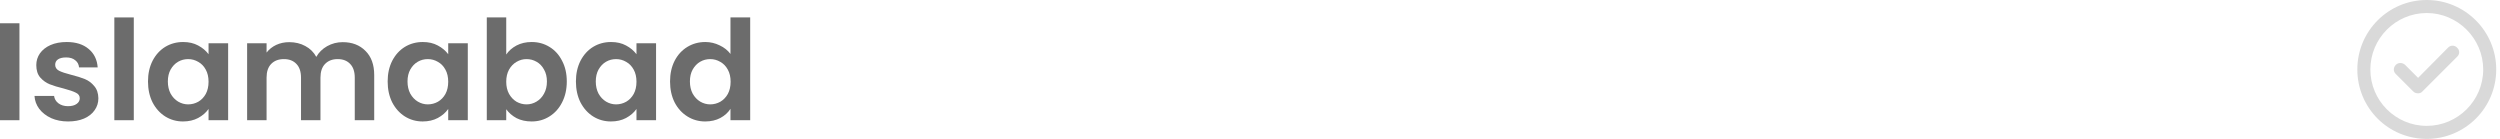 <svg width="288" height="16" viewBox="0 0 288 16" fill="none" xmlns="http://www.w3.org/2000/svg">
<path d="M2.24 2.68V13.848H0V2.68H2.24Z" fill="#6C6C6C"/>
<path d="M7.845 13.992C7.12 13.992 6.469 13.864 5.893 13.608C5.317 13.341 4.858 12.984 4.517 12.536C4.186 12.088 4.005 11.592 3.973 11.048H6.229C6.272 11.389 6.437 11.672 6.725 11.896C7.024 12.12 7.392 12.232 7.829 12.232C8.256 12.232 8.586 12.146 8.821 11.976C9.066 11.805 9.189 11.586 9.189 11.32C9.189 11.032 9.04 10.819 8.741 10.68C8.453 10.53 7.989 10.37 7.349 10.2C6.688 10.04 6.144 9.874 5.717 9.704C5.301 9.533 4.938 9.272 4.629 8.92C4.33 8.568 4.181 8.093 4.181 7.496C4.181 7.005 4.32 6.557 4.597 6.152C4.885 5.746 5.29 5.426 5.813 5.192C6.346 4.957 6.97 4.84 7.685 4.84C8.741 4.84 9.584 5.106 10.213 5.64C10.842 6.162 11.189 6.872 11.253 7.768H9.109C9.077 7.416 8.928 7.138 8.661 6.936C8.405 6.722 8.058 6.616 7.621 6.616C7.216 6.616 6.901 6.69 6.677 6.84C6.464 6.989 6.357 7.197 6.357 7.464C6.357 7.762 6.506 7.992 6.805 8.152C7.104 8.301 7.568 8.456 8.197 8.616C8.837 8.776 9.365 8.941 9.781 9.112C10.197 9.282 10.555 9.549 10.853 9.912C11.162 10.264 11.322 10.733 11.333 11.32C11.333 11.832 11.189 12.29 10.901 12.696C10.624 13.101 10.219 13.421 9.685 13.656C9.162 13.88 8.549 13.992 7.845 13.992Z" fill="#6C6C6C"/>
<path d="M15.412 2.008V13.848H13.172V2.008H15.412Z" fill="#6C6C6C"/>
<path d="M17.049 9.384C17.049 8.488 17.225 7.693 17.577 7C17.94 6.306 18.425 5.773 19.033 5.4C19.652 5.026 20.34 4.84 21.097 4.84C21.758 4.84 22.334 4.973 22.825 5.24C23.326 5.506 23.726 5.842 24.025 6.248V4.984H26.281V13.848H24.025V12.552C23.737 12.968 23.337 13.315 22.825 13.592C22.324 13.858 21.742 13.992 21.081 13.992C20.334 13.992 19.652 13.8 19.033 13.416C18.425 13.032 17.94 12.493 17.577 11.8C17.225 11.096 17.049 10.29 17.049 9.384ZM24.025 9.416C24.025 8.872 23.918 8.408 23.705 8.024C23.492 7.629 23.204 7.33 22.841 7.128C22.478 6.914 22.089 6.808 21.673 6.808C21.257 6.808 20.873 6.909 20.521 7.112C20.169 7.314 19.881 7.613 19.657 8.008C19.444 8.392 19.337 8.85 19.337 9.384C19.337 9.917 19.444 10.386 19.657 10.792C19.881 11.187 20.169 11.491 20.521 11.704C20.884 11.917 21.268 12.024 21.673 12.024C22.089 12.024 22.478 11.922 22.841 11.72C23.204 11.507 23.492 11.208 23.705 10.824C23.918 10.429 24.025 9.96 24.025 9.416Z" fill="#6C6C6C"/>
<path d="M39.477 4.856C40.565 4.856 41.439 5.192 42.101 5.864C42.773 6.525 43.109 7.453 43.109 8.648V13.848H40.869V8.952C40.869 8.258 40.693 7.73 40.341 7.368C39.989 6.994 39.509 6.808 38.901 6.808C38.293 6.808 37.807 6.994 37.445 7.368C37.093 7.73 36.917 8.258 36.917 8.952V13.848H34.677V8.952C34.677 8.258 34.501 7.73 34.149 7.368C33.797 6.994 33.317 6.808 32.709 6.808C32.09 6.808 31.599 6.994 31.237 7.368C30.885 7.73 30.709 8.258 30.709 8.952V13.848H28.469V4.984H30.709V6.056C30.997 5.682 31.365 5.389 31.813 5.176C32.271 4.962 32.773 4.856 33.317 4.856C34.01 4.856 34.629 5.005 35.173 5.304C35.717 5.592 36.138 6.008 36.437 6.552C36.725 6.04 37.141 5.629 37.685 5.32C38.239 5.01 38.837 4.856 39.477 4.856Z" fill="#6C6C6C"/>
<path d="M44.658 9.384C44.658 8.488 44.834 7.693 45.186 7C45.549 6.306 46.034 5.773 46.642 5.4C47.261 5.026 47.949 4.84 48.706 4.84C49.368 4.84 49.944 4.973 50.434 5.24C50.936 5.506 51.336 5.842 51.634 6.248V4.984H53.89V13.848H51.634V12.552C51.346 12.968 50.946 13.315 50.434 13.592C49.933 13.858 49.352 13.992 48.69 13.992C47.944 13.992 47.261 13.8 46.642 13.416C46.034 13.032 45.549 12.493 45.186 11.8C44.834 11.096 44.658 10.29 44.658 9.384ZM51.634 9.416C51.634 8.872 51.528 8.408 51.314 8.024C51.101 7.629 50.813 7.33 50.45 7.128C50.088 6.914 49.698 6.808 49.282 6.808C48.866 6.808 48.482 6.909 48.13 7.112C47.778 7.314 47.49 7.613 47.266 8.008C47.053 8.392 46.946 8.85 46.946 9.384C46.946 9.917 47.053 10.386 47.266 10.792C47.49 11.187 47.778 11.491 48.13 11.704C48.493 11.917 48.877 12.024 49.282 12.024C49.698 12.024 50.088 11.922 50.45 11.72C50.813 11.507 51.101 11.208 51.314 10.824C51.528 10.429 51.634 9.96 51.634 9.416Z" fill="#6C6C6C"/>
<path d="M58.318 6.28C58.606 5.853 59.001 5.506 59.502 5.24C60.014 4.973 60.596 4.84 61.246 4.84C62.004 4.84 62.686 5.026 63.294 5.4C63.913 5.773 64.398 6.306 64.75 7C65.113 7.682 65.294 8.477 65.294 9.384C65.294 10.29 65.113 11.096 64.75 11.8C64.398 12.493 63.913 13.032 63.294 13.416C62.686 13.8 62.004 13.992 61.246 13.992C60.585 13.992 60.004 13.864 59.502 13.608C59.011 13.341 58.617 13 58.318 12.584V13.848H56.078V2.008H58.318V6.28ZM63.006 9.384C63.006 8.85 62.894 8.392 62.67 8.008C62.457 7.613 62.169 7.314 61.806 7.112C61.454 6.909 61.07 6.808 60.654 6.808C60.249 6.808 59.865 6.914 59.502 7.128C59.15 7.33 58.862 7.629 58.638 8.024C58.425 8.418 58.318 8.882 58.318 9.416C58.318 9.949 58.425 10.413 58.638 10.808C58.862 11.203 59.15 11.507 59.502 11.72C59.865 11.922 60.249 12.024 60.654 12.024C61.07 12.024 61.454 11.917 61.806 11.704C62.169 11.491 62.457 11.187 62.67 10.792C62.894 10.397 63.006 9.928 63.006 9.384Z" fill="#6C6C6C"/>
<path d="M66.346 9.384C66.346 8.488 66.522 7.693 66.874 7C67.237 6.306 67.722 5.773 68.33 5.4C68.948 5.026 69.636 4.84 70.394 4.84C71.055 4.84 71.631 4.973 72.122 5.24C72.623 5.506 73.023 5.842 73.322 6.248V4.984H75.578V13.848H73.322V12.552C73.034 12.968 72.634 13.315 72.122 13.592C71.621 13.858 71.039 13.992 70.378 13.992C69.631 13.992 68.948 13.8 68.33 13.416C67.722 13.032 67.237 12.493 66.874 11.8C66.522 11.096 66.346 10.29 66.346 9.384ZM73.322 9.416C73.322 8.872 73.215 8.408 73.002 8.024C72.788 7.629 72.501 7.33 72.138 7.128C71.775 6.914 71.386 6.808 70.97 6.808C70.554 6.808 70.17 6.909 69.818 7.112C69.466 7.314 69.178 7.613 68.954 8.008C68.74 8.392 68.634 8.85 68.634 9.384C68.634 9.917 68.74 10.386 68.954 10.792C69.178 11.187 69.466 11.491 69.818 11.704C70.18 11.917 70.564 12.024 70.97 12.024C71.386 12.024 71.775 11.922 72.138 11.72C72.501 11.507 72.788 11.208 73.002 10.824C73.215 10.429 73.322 9.96 73.322 9.416Z" fill="#6C6C6C"/>
<path d="M77.19 9.384C77.19 8.488 77.366 7.693 77.718 7C78.08 6.306 78.571 5.773 79.19 5.4C79.808 5.026 80.496 4.84 81.254 4.84C81.83 4.84 82.379 4.968 82.902 5.224C83.424 5.469 83.84 5.8 84.15 6.216V2.008H86.422V13.848H84.15V12.536C83.872 12.973 83.483 13.325 82.982 13.592C82.48 13.858 81.899 13.992 81.238 13.992C80.491 13.992 79.808 13.8 79.19 13.416C78.571 13.032 78.08 12.493 77.718 11.8C77.366 11.096 77.19 10.29 77.19 9.384ZM84.166 9.416C84.166 8.872 84.059 8.408 83.846 8.024C83.632 7.629 83.344 7.33 82.982 7.128C82.619 6.914 82.23 6.808 81.814 6.808C81.398 6.808 81.014 6.909 80.662 7.112C80.31 7.314 80.022 7.613 79.798 8.008C79.584 8.392 79.478 8.85 79.478 9.384C79.478 9.917 79.584 10.386 79.798 10.792C80.022 11.187 80.31 11.491 80.662 11.704C81.024 11.917 81.408 12.024 81.814 12.024C82.23 12.024 82.619 11.922 82.982 11.72C83.344 11.507 83.632 11.208 83.846 10.824C84.059 10.429 84.166 9.96 84.166 9.416Z" fill="#6C6C6C"/>
<path d="M282.034 5.469L278.565 8.969L277.065 7.469C276.752 7.188 276.284 7.188 276.002 7.469C275.69 7.781 275.69 8.25 276.002 8.531L278.002 10.531C278.159 10.688 278.346 10.75 278.565 10.75C278.752 10.75 278.94 10.688 279.065 10.531L283.065 6.531C283.377 6.25 283.377 5.781 283.065 5.5C282.784 5.188 282.315 5.188 282.034 5.469ZM279.565 0C275.127 0 271.565 3.594 271.565 8C271.565 12.438 275.127 16 279.565 16C283.971 16 287.565 12.438 287.565 8C287.565 3.594 283.971 0 279.565 0ZM279.565 14.5C275.971 14.5 273.065 11.594 273.065 8C273.065 4.438 275.971 1.5 279.565 1.5C283.127 1.5 286.065 4.438 286.065 8C286.065 11.594 283.127 14.5 279.565 14.5Z" fill="#D9D9D9"/>
</svg>
